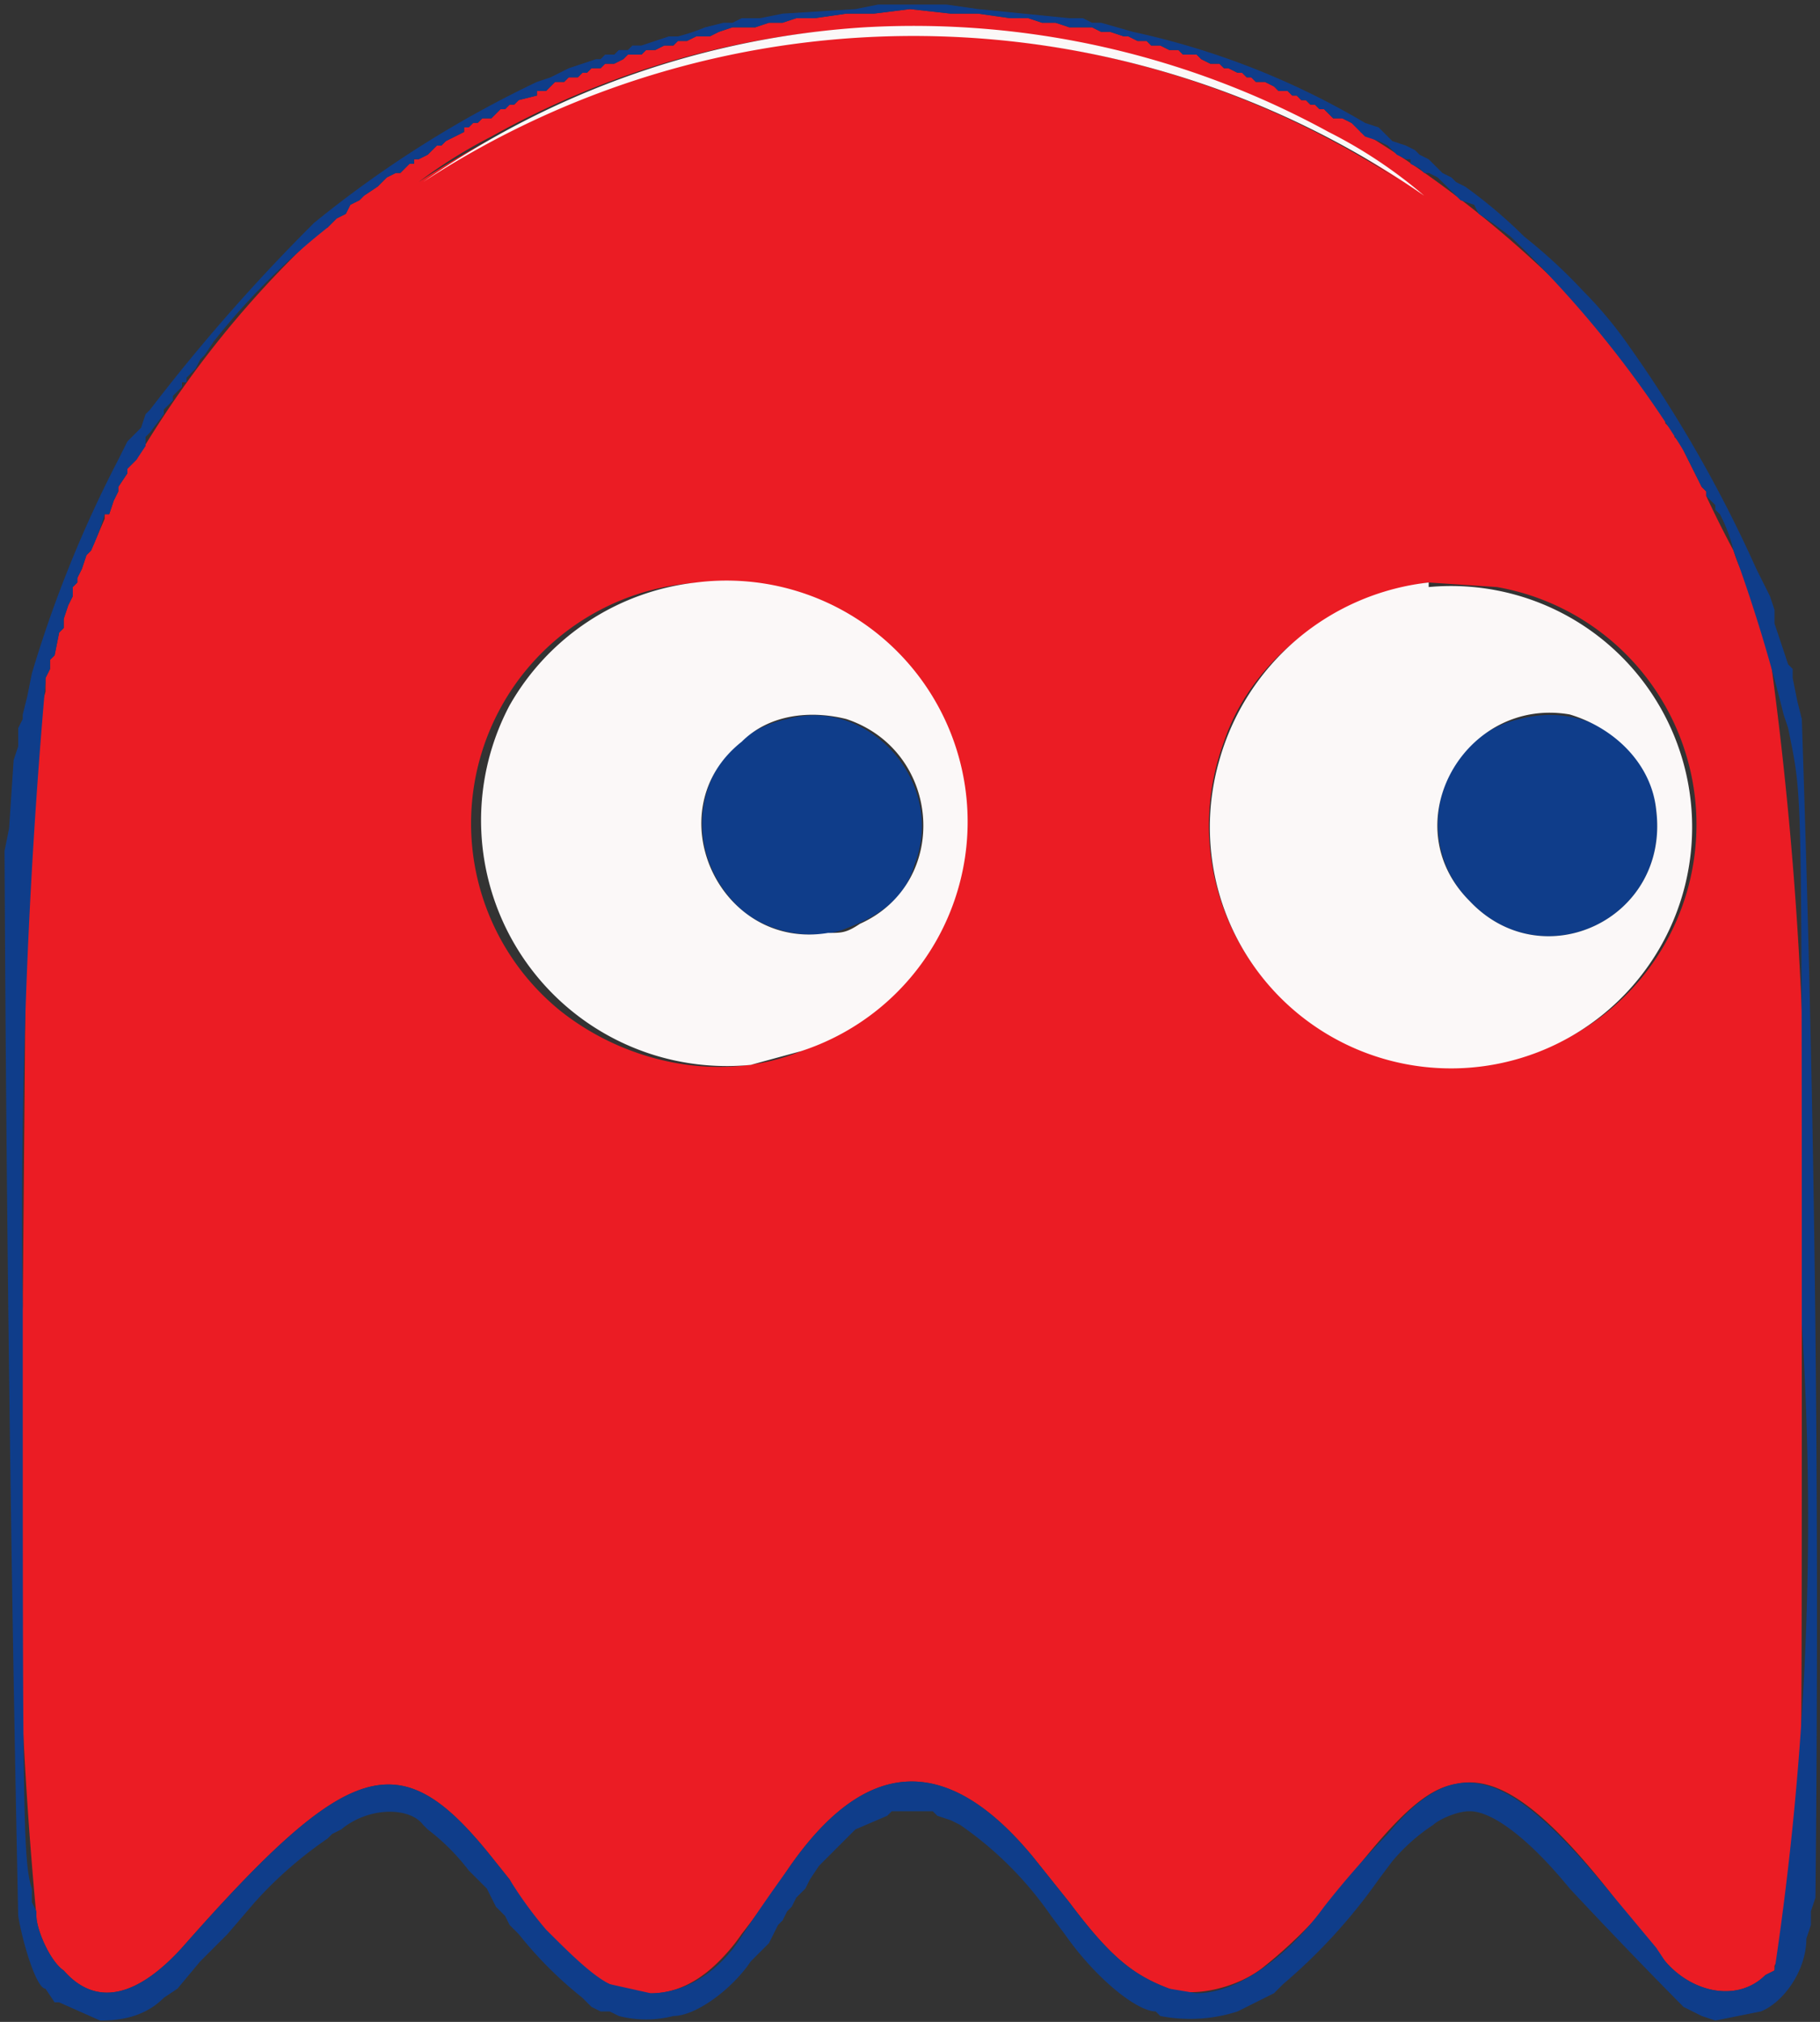 <svg xmlns="http://www.w3.org/2000/svg" viewBox="0 0 400 444.3">
  <rect x="0" y="0" width="400" height="444.3" fill="#333333" stroke="none"/>
  <g fill-rule="evenodd">
    <path fill="#eb1c24" d="M192 3h-6l-7 1h-4l-3 1h-3l-3 1h-5l-3 1-2 1h-3l-2 1h-2l-1 1h-2l-2 1h-2l-1 1h-3l-1 1-2 1h-2l-1 1h-2l-1 1h-1l-1 1h-2l-1 1h-2l-1 1-1 1h-2v1l-4 1-1 1h-1l-1 1h-1l-1 1-1 1h-2l-1 1h-1l-1 1h-1v1l-2 1-2 1-1 1h-1l-1 1-1 1-2 1h-1v1h-1l-2 2h-1l-2 1-1 1-1 1-3 2-1 1-2 1-1 2-2 1-2 2h-1l-3 3a223 223 0 0 0-38 48l-1 1-1 1v1l-2 3v1l-1 2-1 3h-1v1l-3 7-1 1-1 3-1 2v1l-1 1v2l-1 2-1 3v2l-1 1-1 5-1 1v2l-1 2v3l-2 7v3l-1 3-1 6-1 116a950 950 0 0 0 3 134c0 3 3 10 6 12 7 8 16 6 26-5 37-42 48-45 68-20l4 5 2 4c7 9 15 17 20 19 9 4 17 2 24-5a41 41 0 0 0 5-6 213 213 0 0 0 10-14c17-25 35-26 54-3l8 10c9 12 14 16 22 19 5 2 15 0 21-5a102 102 0 0 0 19-20c11-14 17-19 23-20 9-2 19 5 34 24a387 387 0 0 0 12 15c6 7 16 9 22 3l2-1v-1l3-6c3-12 3-14 3-135a826 826 0 0 0-7-147v-2l-1-1-1-5-1-1v-3l-2-3v-2l-1-1a31 31 0 0 1-2-5 234 234 0 0 1-6-12v-1l-1-1-1-2-2-4-1-2-1-2-1-1v-1c0-1 0 0 0 0l-1-1-1-1v-1l-3-4-1-2-1-2-1-1-2-2-2-3-2-2-2-3-2-2-2-3a239 239 0 0 0-47-38l-2-1v-1l-2-1-2-1h-2l-1-1-1-1h-1l-1-1h-1l-1-1h-1l-1-1h-1l-1-1h-2l-1-1-2-1h-2l-1-1h-1l-1-1h-1l-2-1h-1l-1-1h-2l-2-1-1-1h-3l-1-1h-2l-2-1h-2l-1-1h-2l-2-1h-1l-3-1h-2l-2-1h-5l-3-1h-3l-3-1h-4l-7-1h-6l-9-1-8 1m17 3a190 190 0 0 1 99 34l-3-2a197 197 0 0 0-213 2 110 110 0 0 1 16-10A190 190 0 0 1 209 6m-42 123a54 54 0 0 1 43 64c-4 17-17 31-34 38s-38 3-53-9a53 53 0 0 1 44-93m162 0a53 53 0 0 1 9 102l-11 3h-15a53 53 0 0 1-43-71c6-18 24-32 45-35l15 1"/>
    <path fill="#0f3d8a" d="m193 1-5 1-16 1-5 1h-4l-2 1h-2l-4 1a45 45 0 0 1-6 2h-2l-6 2h-2l-1 1h-2l-1 1h-2l-1 1h-1l-6 2-4 2-3 1a243 243 0 0 0-49 31 408 408 0 0 0-36 41l-1 1-1 3-1 1-2 2-2 4a268 268 0 0 0-19 47l-1 5-1 4v1l-1 2v4l-1 3-1 15-1 5a14321 14321 0 0 0 3 234c1 6 4 16 6 16l2 3h1l9 4c5 0 10-1 14-5l3-2 5-6 6-6 6-7a89 89 0 0 1 16-14l1-1 2-1c6-5 15-5 18-1l1 1a47 47 0 0 1 9 9l2 2 2 2 1 2 1 2 2 2 1 2 2 2a87 87 0 0 0 14 14l2 2 2 1h2l2 1a24 24 0 0 0 12 0c5 0 13-6 17-12l2-2 2-2 1-2 1-2 1-1 1-2 1-1 1-2 1-1 1-1 1-2 2-3 2-2 6-6 7-3 1-1h9l1 1 3 1 2 1a78 78 0 0 1 20 20l3 4c7 10 16 17 20 17l1 1a34 34 0 0 0 17-1l8-4 2-2a123 123 0 0 0 21-23l3-4a41 41 0 0 1 9-8c1-1 5-3 8-3 5 0 13 6 22 17a1254 1254 0 0 0 25 26l4 2 3 1 10-2c5-2 10-9 10-16l1-3v-3l1-3a5811 5811 0 0 0-3-259l-1-4-1-5v-2l-1-1-1-3-2-6v-3l-1-3-2-4-1-2a289 289 0 0 0-28-49 90 90 0 0 0-10-12 116 116 0 0 0-13-12 106 106 0 0 0-13-11l-2-1-1-1-2-1-1-1-1-1-1-1-2-1-1-1-2-1-3-1-1-1-2-2-3-1a171 171 0 0 0-51-20l-7-2h-2l-2-1h-3l-20-2-7-1h-15m16 2h6l7 1h4l3 1h3l3 1h5l2 1h2l3 1h1l2 1h2l1 1h2l2 1h2l1 1h3l1 1 2 1h2l1 1h1l2 1h1l1 1h1l1 1h2l2 1 1 1h2l1 1h1l1 1h1l1 1h1l1 1c1 0 0 0 0 0h1l1 1 1 1h2l2 1 1 1 1 1 1 1 3 1 2 1c1 0 0 0 0 0l1 1 1 1 2 1h1v1l2 1 1 1h1l2 1 1 1 1 1 1 1 2 2 3 1 1 2 3 2 4 3a239 239 0 0 1 38 47l1 2 2 4 1 2 1 1v1l1 1 1 1v1l1 1a34 34 0 0 1 3 8 347 347 0 0 1 11 36l1 3 1 5c2 11 2 15 2 126a668 668 0 0 1-6 142l-2 1c-6 6-16 4-22-3l-2-3-10-12c-23-28-34-31-49-13a197 197 0 0 0-14 16c-8 11-19 19-28 19l-6-1c-8-3-13-7-22-19l-8-10c-19-23-37-22-54 3a399 399 0 0 0-11 16c-5 7-12 11-19 11l-9-2c-4-2-9-7-14-12a88 88 0 0 1-8-11l-4-5c-20-25-31-22-68 20-10 11-19 13-26 5-3-2-6-9-6-12v-1l-1-2v-3c-2-6-2-18-2-128a1331 1331 0 0 1 5-137v-1l1-2v-2l1-1 1-5 1-1v-2l1-3 1-2v-2l1-1v-1l1-2 1-3 1-1a55 55 0 0 0 3-8h1l1-3 1-2c0-1 0 0 0 0v-1l2-3v-1l1-1 1-1 2-3v-2l1-1 3-4v-1l1-1 1-1v-1l2-2v-1h1v-1l2-2 1-2 1-1 2-3a151 151 0 0 1 25-25l2-2 2-1 1-2 2-1 1-1 3-2 1-1 1-1 2-1h1l2-2h1v-1h1l2-1 1-1 1-1h1l1-1 2-1 2-1v-1h1l1-1h1l1-1h2l1-1 1-1h1l1-1h1l1-1 4-1v-1h2l1-1 1-1h2l1-1h2l1-1h1l1-1h2l1-1h2l2-1 1-1h3l1-1h2l2-1h2l1-1h2l2-1h3l2-1 3-1h5l3-1h3l3-1h4l7-1h6l8-1 9 1m-36 155c-19 4-25 27-11 41 6 6 17 8 24 5 8-3 13-7 15-14 7-18-10-37-28-32m161 0c-18 4-24 27-11 40 16 17 44 4 41-20-1-14-15-24-30-20"/>
    <path fill="#fbf8f8" d="M190 6a190 190 0 0 0-97 34 197 197 0 0 1 220 3 104 104 0 0 0-21-14A190 190 0 0 0 190 6m-37 122a54 54 0 0 0-41 27 54 54 0 0 0 53 79l11-3a53 53 0 0 0-23-103m161 0a54 54 0 0 0-46 39 53 53 0 1 0 46-38m-128 29c21 7 23 36 3 45-3 2-4 2-7 2-24 4-38-27-19-42 6-6 15-7 23-5m159-1c10 3 18 11 19 21 3 24-25 37-41 20-17-17-1-45 22-41"/>
  </g>
</svg>
